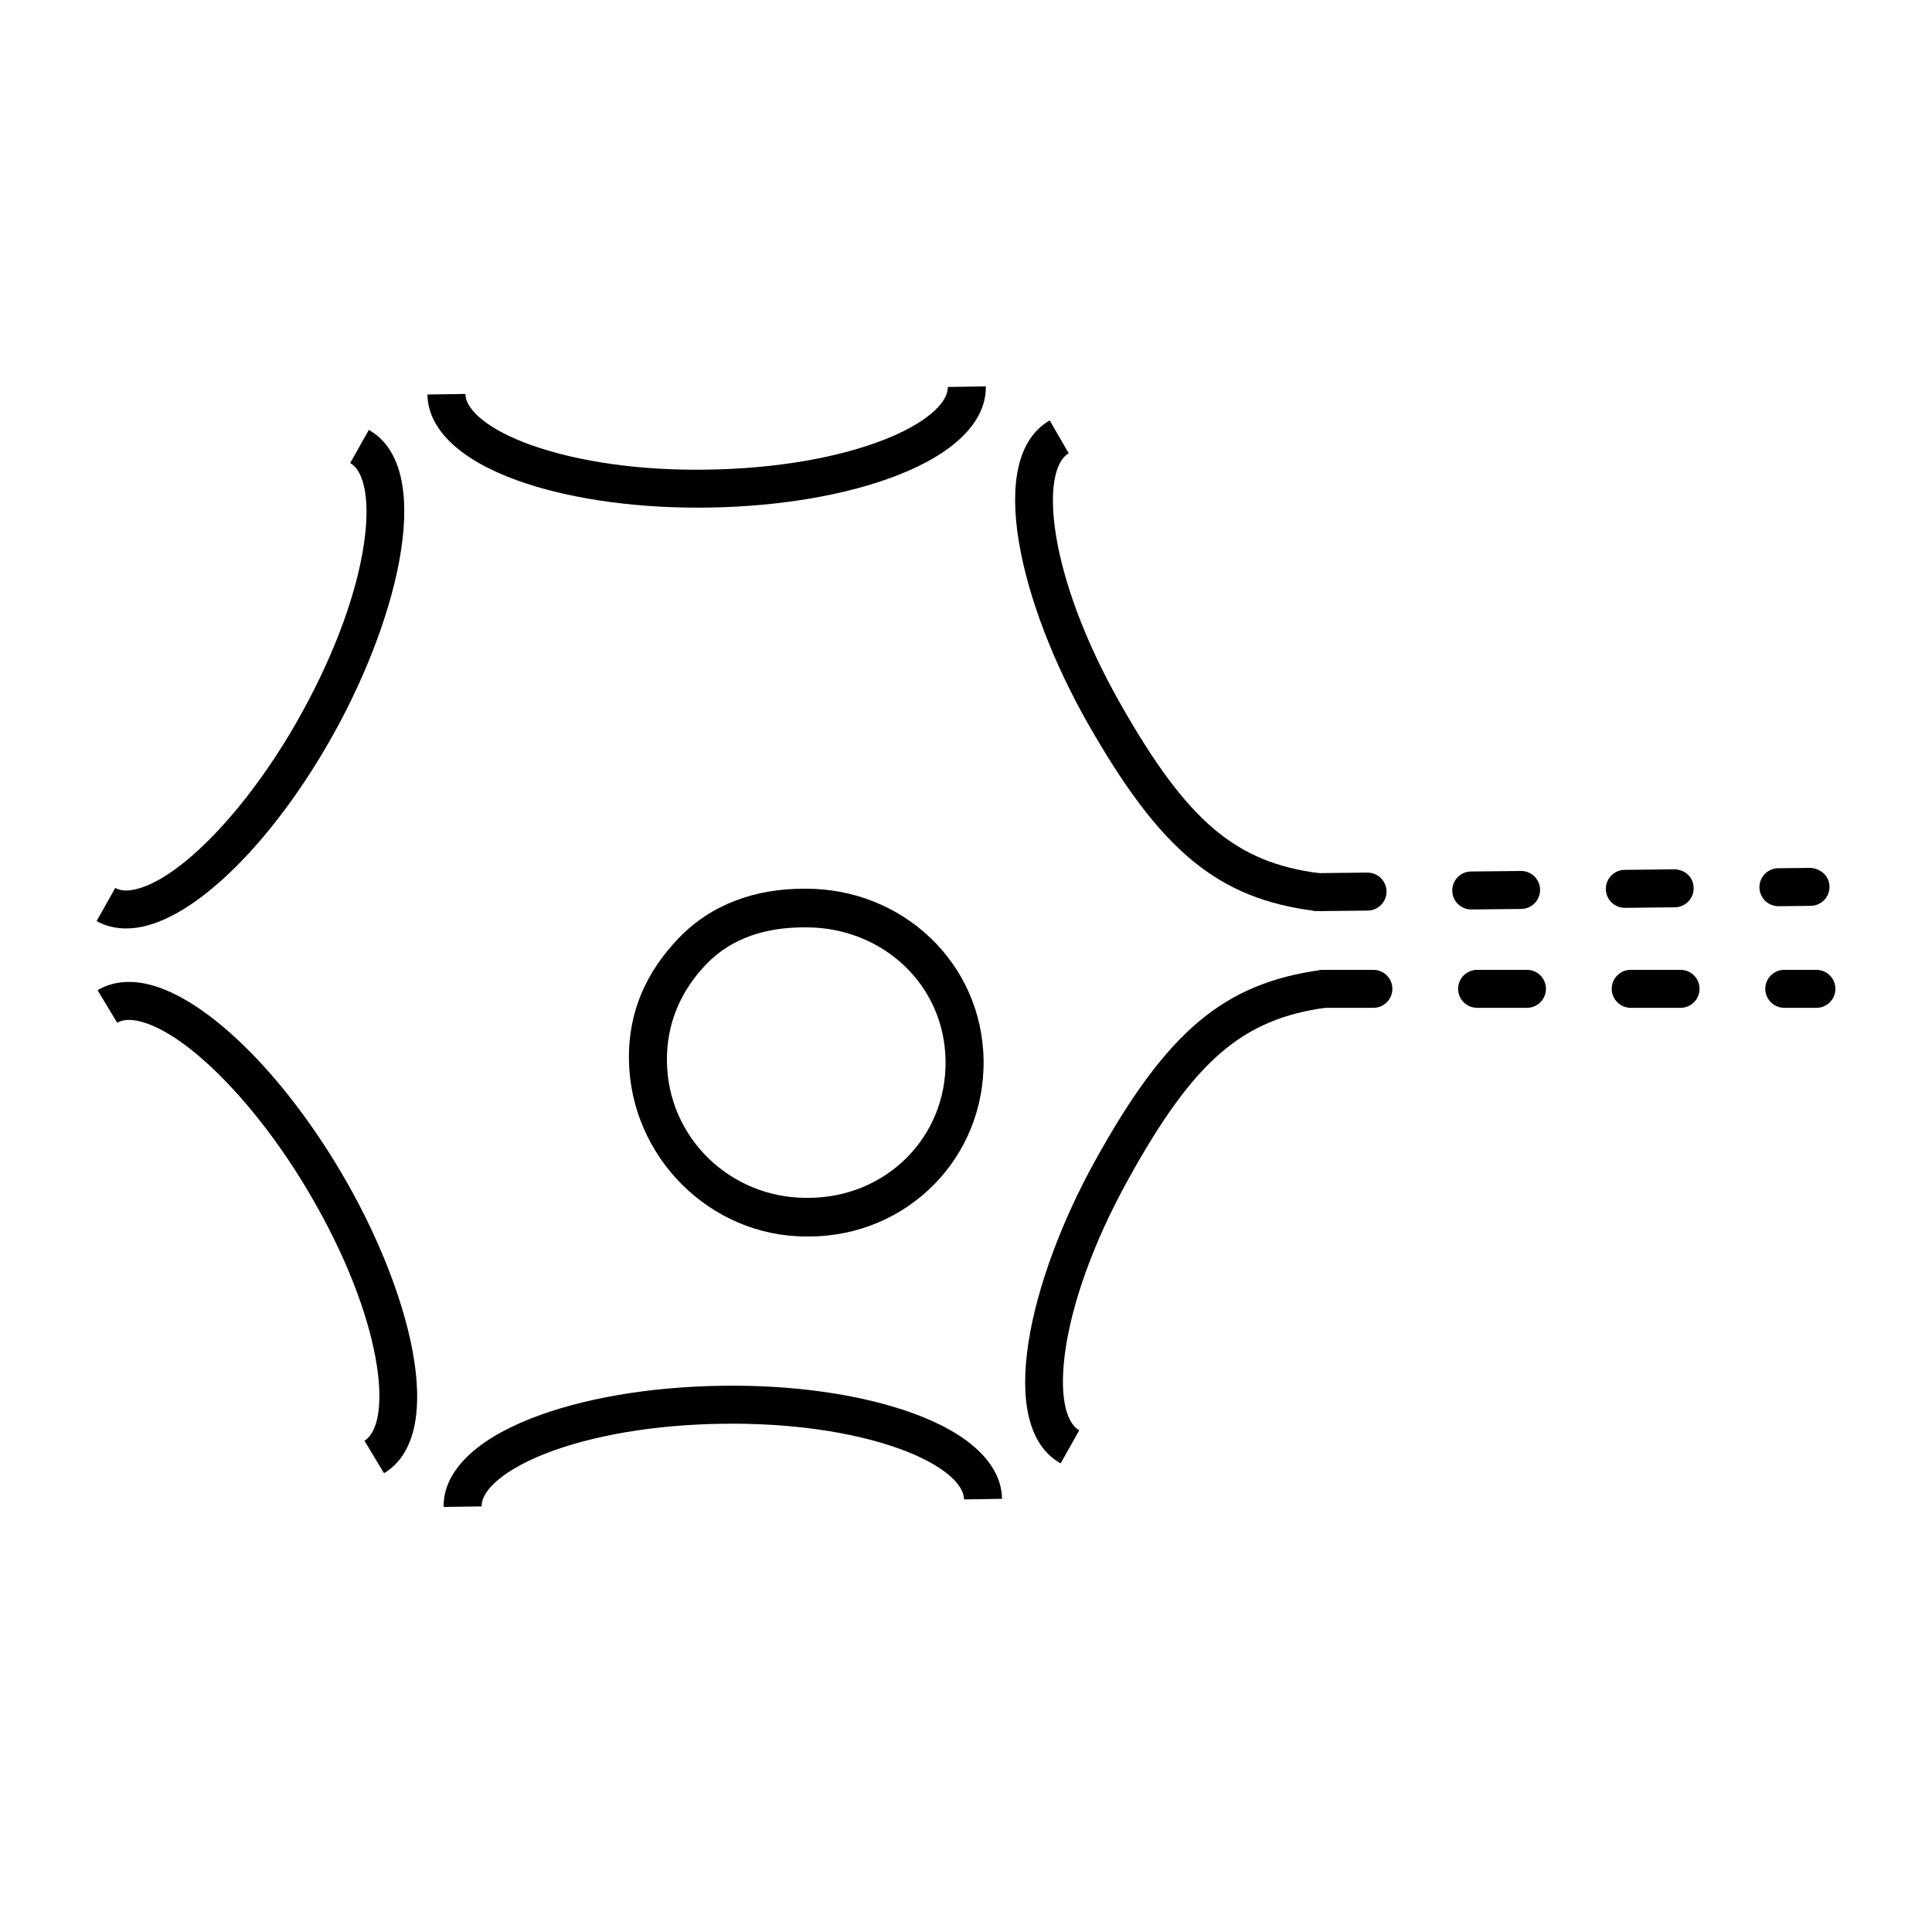 <svg xmlns="http://www.w3.org/2000/svg" xmlns:xlink="http://www.w3.org/1999/xlink" version="1.1" x="0px" y="0px" viewBox="0 0 100 100" enable-background="new 0 0 100 100" xml:space="preserve"><g><g><g><path d="M36.119,26.276c-3.511,0-6.812-0.497-9.349-1.411c-2.97-1.071-4.62-2.65-4.647-4.445l1.967-0.029     c0.012,0.879,1.295,1.884,3.347,2.625c2.449,0.883,5.725,1.355,9.197,1.291c3.482-0.05,6.734-0.604,9.155-1.558     c2.03-0.799,3.283-1.842,3.27-2.72L51.027,20c0.027,1.795-1.577,3.421-4.515,4.578c-2.637,1.039-6.135,1.64-9.848,1.694     C36.481,26.275,36.3,26.276,36.119,26.276z"/></g><g><path d="M22.961,78c-0.026-1.795,1.577-3.421,4.516-4.578c2.637-1.039,6.135-1.641,9.848-1.694     c3.711-0.062,7.227,0.445,9.893,1.407c2.971,1.071,4.621,2.649,4.647,4.445l-1.967,0.029c-0.012-0.878-1.295-1.884-3.347-2.624     c-2.449-0.883-5.713-1.345-9.197-1.291c-3.482,0.05-6.734,0.603-9.155,1.557c-2.03,0.8-3.283,1.842-3.27,2.721L22.961,78z"/></g><g><path d="M6.529,48.057c-0.56,0-1.076-0.128-1.529-0.383l0.965-1.714c0.291,0.164,0.694,0.176,1.197,0.033     c2.392-0.678,5.857-4.391,8.424-9.029c3.774-6.815,4.023-12.163,2.539-12.997l0.965-1.714c3.412,1.919,1.628,9.502-1.783,15.662     c-2.891,5.22-6.662,9.133-9.609,9.968C7.295,48,6.903,48.057,6.529,48.057z"/></g><g><path d="M19.877,76.254l-1.014-1.684c1.458-0.877,1.053-6.217-2.917-12.918c-2.702-4.562-6.273-8.172-8.684-8.781     c-0.507-0.127-0.909-0.105-1.196,0.067l-1.014-1.684c0.743-0.447,1.674-0.547,2.691-0.29c2.97,0.75,6.854,4.551,9.895,9.685     C21.227,66.708,23.232,74.236,19.877,76.254z"/></g><g><path d="M41.732,64c-4.988,0-9.106-4.125-9.179-9.148c-0.036-2.467,0.884-4.539,2.59-6.309C36.852,46.77,39.144,46,41.597,46     h0.135c4.988,0,9.105,3.844,9.178,8.867C50.984,59.962,46.927,64,41.866,64H41.732z M41.732,48h-0.106     c-1.925,0-3.724,0.512-5.066,1.904c-1.344,1.394-2.068,3.106-2.04,5.051C34.577,58.91,37.813,62,41.732,62h0.105     c3.976,0,7.164-3.093,7.105-7.105C48.885,50.94,45.65,48,41.732,48z"/></g><g><path d="M54.898,75.745c-3.413-1.92-1.628-9.502,1.783-15.662c3.706-6.694,6.656-9.186,11.692-9.875l0.267,1.948     c-4.358,0.595-6.847,2.753-10.238,8.879c-3.774,6.814-4.023,12.162-2.54,12.997L54.898,75.745z"/></g><g><path d="M68.081,47.152c-5.042-0.635-8.02-3.095-11.798-9.749c-3.477-6.124-5.341-13.687-1.95-15.642l0.984,1.703     c-1.475,0.85-1.168,6.195,2.678,12.969c3.456,6.089,5.968,8.22,10.332,8.769L68.081,47.152z"/></g><g><path d="M94.016,52.165h-1.661c-0.544,0-0.984-0.44-0.984-0.983s0.44-0.983,0.984-0.983h1.661c0.544,0,0.984,0.44,0.984,0.983     S94.56,52.165,94.016,52.165z M86.984,52.165h-2.578c-0.544,0-0.984-0.44-0.984-0.983s0.44-0.983,0.984-0.983h2.578     c0.544,0,0.984,0.44,0.984,0.983S87.528,52.165,86.984,52.165z M79.034,52.165h-2.578c-0.544,0-0.984-0.44-0.984-0.983     s0.44-0.983,0.984-0.983h2.578c0.544,0,0.984,0.44,0.984,0.983S79.578,52.165,79.034,52.165z M71.085,52.165h-2.578     c-0.544,0-0.984-0.44-0.984-0.983s0.44-0.983,0.984-0.983h2.578c0.544,0,0.984,0.44,0.984,0.983S71.628,52.165,71.085,52.165z"/></g><g><path d="M68.204,47.159c-0.539,0-0.978-0.433-0.984-0.972c-0.006-0.543,0.43-0.988,0.973-0.994l2.578-0.027     c0.004,0,0.008,0,0.011,0c0.539,0,0.978,0.433,0.984,0.972c0.006,0.543-0.43,0.988-0.973,0.994l-2.578,0.027     C68.21,47.159,68.206,47.159,68.204,47.159z M76.153,47.074c-0.539,0-0.978-0.433-0.984-0.972     c-0.006-0.543,0.43-0.988,0.973-0.994l2.578-0.027c0.004,0,0.008,0,0.011,0c0.539,0,0.978,0.433,0.984,0.972     c0.006,0.543-0.43,0.988-0.973,0.994l-2.578,0.027C76.16,47.074,76.156,47.074,76.153,47.074z M84.102,46.99     c-0.539,0-0.978-0.433-0.984-0.972c-0.006-0.543,0.429-0.988,0.973-0.994l2.578-0.028c0.581,0.017,0.989,0.429,0.994,0.972     c0.006,0.543-0.429,0.988-0.973,0.994l-2.578,0.028C84.109,46.99,84.106,46.99,84.102,46.99z M92.052,46.905     c-0.539,0-0.978-0.433-0.984-0.972c-0.006-0.543,0.43-0.988,0.973-0.994l1.66-0.018c0.538,0.024,0.989,0.43,0.994,0.972     c0.006,0.543-0.43,0.988-0.973,0.994l-1.66,0.018C92.058,46.905,92.056,46.905,92.052,46.905z"/></g></g></g></svg>
